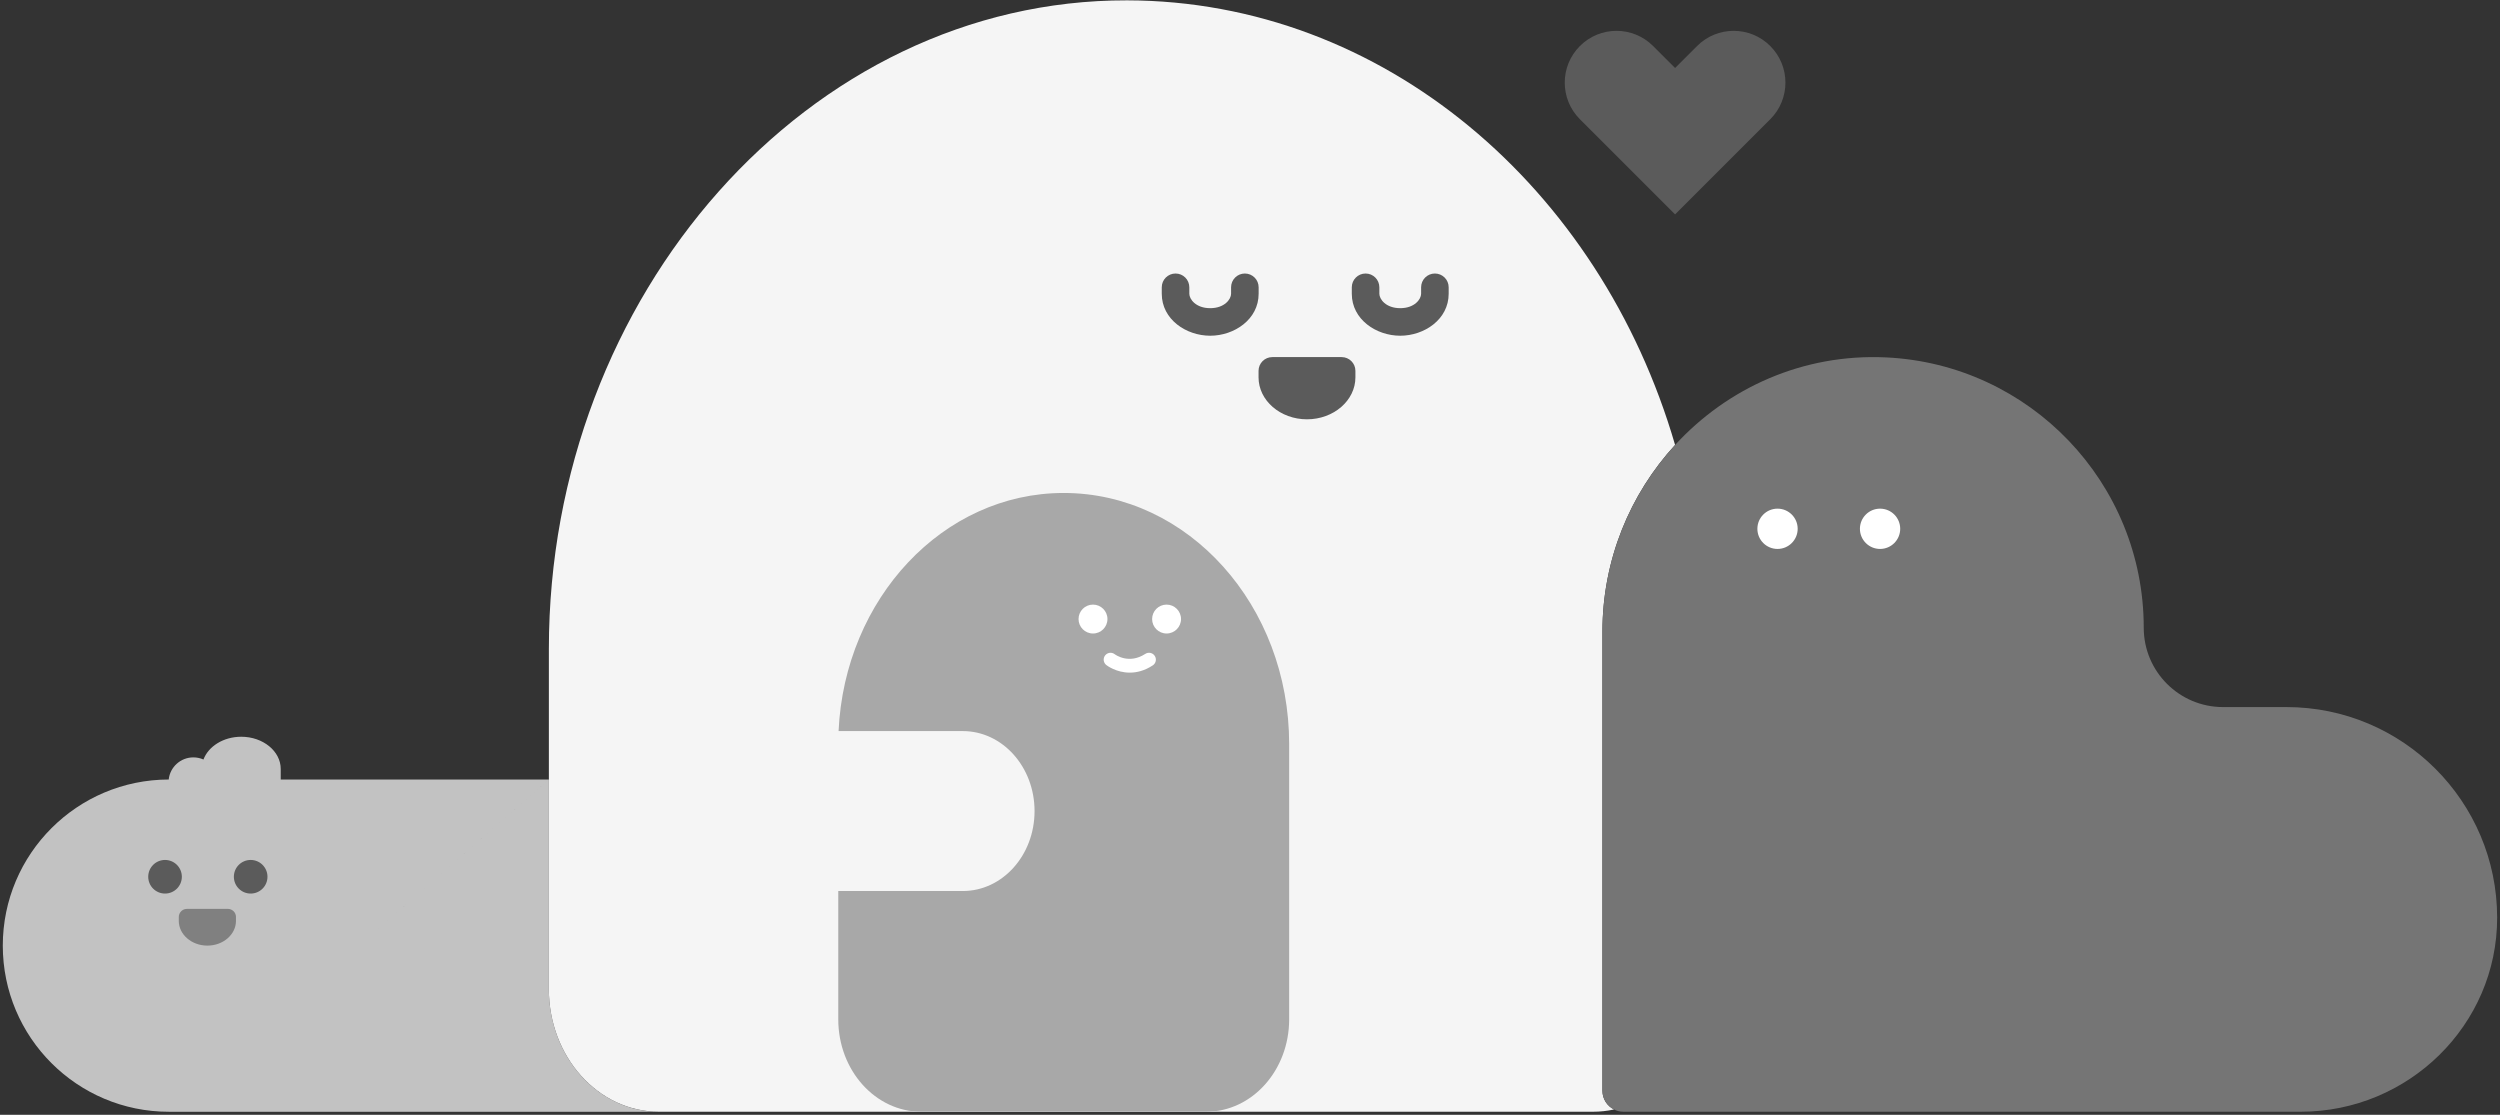 <svg width="527" height="235" viewBox="0 0 527 235" fill="none" xmlns="http://www.w3.org/2000/svg">
<rect x="0" y="0" width="527" height="235" fill="#333333" stroke="none"/>
<path fill-rule="evenodd" clip-rule="evenodd" d="M35.608 234.362H138.924H138.925C138.524 234.362 138.125 234.35 137.729 234.328C134.902 234.168 132.209 233.446 129.738 232.259C128.097 231.471 126.553 230.478 125.134 229.308C124.201 228.54 123.323 227.696 122.505 226.785C121.656 225.839 120.873 224.821 120.163 223.74C117.358 219.463 115.703 214.191 115.703 208.487V164.322L35.608 234.362ZM115.702 164.322H59.179V162.109C59.179 160.231 58.249 158.533 56.739 157.3C55.229 156.068 53.157 155.306 50.853 155.306C47.103 155.306 43.934 157.326 42.889 160.108C42.243 159.818 41.52 159.656 40.759 159.656C38.061 159.656 35.841 161.702 35.563 164.322C25.915 164.335 17.176 168.253 10.851 174.578C4.513 180.916 0.589 189.673 0.589 199.341C0.589 218.684 16.272 234.362 35.608 234.362" fill="#C2C2C2"/>
<path d="M176.707 156.861V214.877C176.707 225.636 184.536 234.354 194.197 234.354H254.265C263.927 234.354 271.756 225.636 271.756 214.877V187.828H245.507C241.325 187.828 237.543 185.943 234.806 182.897C232.07 179.851 230.379 175.636 230.379 170.976C230.379 161.657 237.149 154.112 245.507 154.112H271.691C270.407 126.153 249.651 103.919 224.235 103.919C211.107 103.919 199.232 109.844 190.628 119.428C182.025 129.006 176.707 142.243 176.707 156.861Z" fill="#D9DEFF"/>
<path d="M340.244 233.877C338.805 234.194 337.321 234.354 335.798 234.354H138.924C126.093 234.354 115.702 222.77 115.702 208.481V136.77C115.702 62.084 170.549 -0.069 237.587 0.073C291.575 0.189 337.314 39.482 353.107 93.793C343.613 104.138 337.792 117.989 337.792 133.136V229.928C337.792 231.664 338.792 233.161 340.244 233.877Z" fill="#F5F5F5"/>
<path d="M271.756 156.861V214.877C271.756 225.636 263.927 234.354 254.265 234.354H194.197C184.536 234.354 176.707 225.636 176.707 214.877V187.828H202.956C207.138 187.828 210.92 185.943 213.656 182.897C216.393 179.851 218.084 175.636 218.084 170.976C218.084 161.657 211.314 154.112 202.956 154.112H176.772C178.056 126.153 198.812 103.919 224.228 103.919C237.356 103.919 249.231 109.844 257.834 119.428C266.437 129.006 271.756 142.243 271.756 156.861Z" fill="#A8A8A8"/>
<path fill-rule="evenodd" clip-rule="evenodd" d="M484.983 234.354C507.669 234.354 526.425 216.109 526.399 193.423C526.386 181.173 521.416 170.092 513.387 162.063C505.346 154.021 494.238 149.051 481.969 149.051H468.623C464.002 149.051 459.825 147.18 456.798 144.153C453.771 141.126 451.9 136.944 451.9 132.33C451.9 101.731 427.807 76.753 397.551 75.34C380.028 74.52 364.1 81.813 353.108 93.798C353.108 93.799 353.108 93.799 353.108 93.799C343.615 104.145 337.793 117.995 337.793 133.143V229.934C337.793 231.67 338.793 233.168 340.246 233.883C340.839 234.187 341.504 234.354 342.214 234.354H484.983Z" fill="#757575"/>
<path d="M230.404 133.543C232.086 133.543 233.45 132.179 233.45 130.497C233.45 128.814 232.086 127.451 230.404 127.451C228.722 127.451 227.357 128.814 227.357 130.497C227.357 132.179 228.722 133.543 230.404 133.543Z" fill="white"/>
<path d="M245.913 133.543C247.595 133.543 248.96 132.179 248.96 130.497C248.96 128.814 247.595 127.451 245.913 127.451C244.231 127.451 242.867 128.814 242.867 130.497C242.867 132.179 244.231 133.543 245.913 133.543Z" fill="white"/>
<path d="M238.156 141.792C235.31 141.792 233.335 140.288 233.212 140.191C232.586 139.701 232.47 138.79 232.96 138.164C233.451 137.538 234.348 137.422 234.981 137.906C235.116 138.01 237.975 140.094 241.422 137.842C242.093 137.403 242.984 137.59 243.422 138.261C243.861 138.926 243.674 139.823 243.003 140.262C241.254 141.411 239.595 141.792 238.156 141.792Z" fill="white"/>
<path d="M374.703 115.717C377.048 115.717 378.95 113.816 378.95 111.47C378.95 109.125 377.048 107.224 374.703 107.224C372.357 107.224 370.456 109.125 370.456 111.47C370.456 113.816 372.357 115.717 374.703 115.717Z" fill="white"/>
<path d="M396.318 115.717C398.663 115.717 400.564 113.816 400.564 111.47C400.564 109.125 398.663 107.224 396.318 107.224C393.972 107.224 392.071 109.125 392.071 111.47C392.071 113.816 393.972 115.717 396.318 115.717Z" fill="white"/>
<path d="M34.789 188.364C36.746 188.364 38.333 186.777 38.333 184.82C38.333 182.863 36.746 181.277 34.789 181.277C32.832 181.277 31.246 182.863 31.246 184.82C31.246 186.777 32.832 188.364 34.789 188.364Z" fill="#5B5B5B"/>
<path d="M52.841 188.364C54.798 188.364 56.384 186.777 56.384 184.82C56.384 182.863 54.798 181.277 52.841 181.277C50.884 181.277 49.298 182.863 49.298 184.82C49.298 186.777 50.884 188.364 52.841 188.364Z" fill="#5B5B5B"/>
<g opacity="0.8">
<path opacity="0.8" d="M49.743 193.308V194.114C49.743 196.993 47.039 199.336 43.715 199.336C40.391 199.336 37.687 196.993 37.687 194.114V193.308C37.687 192.365 38.455 191.591 39.403 191.591H48.033C48.981 191.591 49.749 192.359 49.749 193.308H49.743Z" fill="#5B5B5B"/>
</g>
<path fill-rule="evenodd" clip-rule="evenodd" d="M353.109 45.193L353.108 45.194L337.676 29.762L333.042 25.135C328.783 20.869 328.783 13.963 333.042 9.703C335.172 7.567 337.967 6.502 340.761 6.502C343.556 6.502 346.344 7.567 348.474 9.703L353.108 14.331H353.109L357.743 9.703C359.872 7.567 362.661 6.502 365.455 6.502C368.25 6.502 371.044 7.567 373.174 9.703C377.434 13.963 377.434 20.869 373.174 25.135L368.54 29.762L353.109 45.194V45.193Z" fill="#5B5B5B"/>
<path fill-rule="evenodd" clip-rule="evenodd" d="M247.805 57.657C249.409 57.657 250.709 58.957 250.709 60.561V61.923C250.709 63.073 252.086 64.963 255.111 64.963C258.135 64.963 259.512 63.073 259.512 61.923V60.561C259.512 58.957 260.813 57.657 262.417 57.657C264.02 57.657 265.321 58.957 265.321 60.561V61.923C265.321 67.342 260.167 70.771 255.111 70.771C250.055 70.771 244.9 67.342 244.9 61.923V60.561C244.9 58.957 246.201 57.657 247.805 57.657Z" fill="#5B5B5B"/>
<path fill-rule="evenodd" clip-rule="evenodd" d="M287.864 57.657C289.468 57.657 290.768 58.957 290.768 60.561V61.923C290.768 63.073 292.146 64.963 295.17 64.963C298.194 64.963 299.571 63.073 299.571 61.923V60.561C299.571 58.957 300.872 57.657 302.476 57.657C304.08 57.657 305.38 58.957 305.38 60.561V61.923C305.38 67.342 300.226 70.771 295.17 70.771C290.114 70.771 284.959 67.342 284.959 61.923V60.561C284.959 58.957 286.26 57.657 287.864 57.657Z" fill="#5B5B5B"/>
<path d="M285.721 78.181V79.543C285.721 84.422 281.139 88.391 275.511 88.391C269.883 88.391 265.301 84.422 265.301 79.543V78.181C265.301 76.58 266.598 75.276 268.205 75.276H282.817C284.424 75.276 285.721 76.58 285.721 78.181Z" fill="#5B5B5B"/>
</svg>

